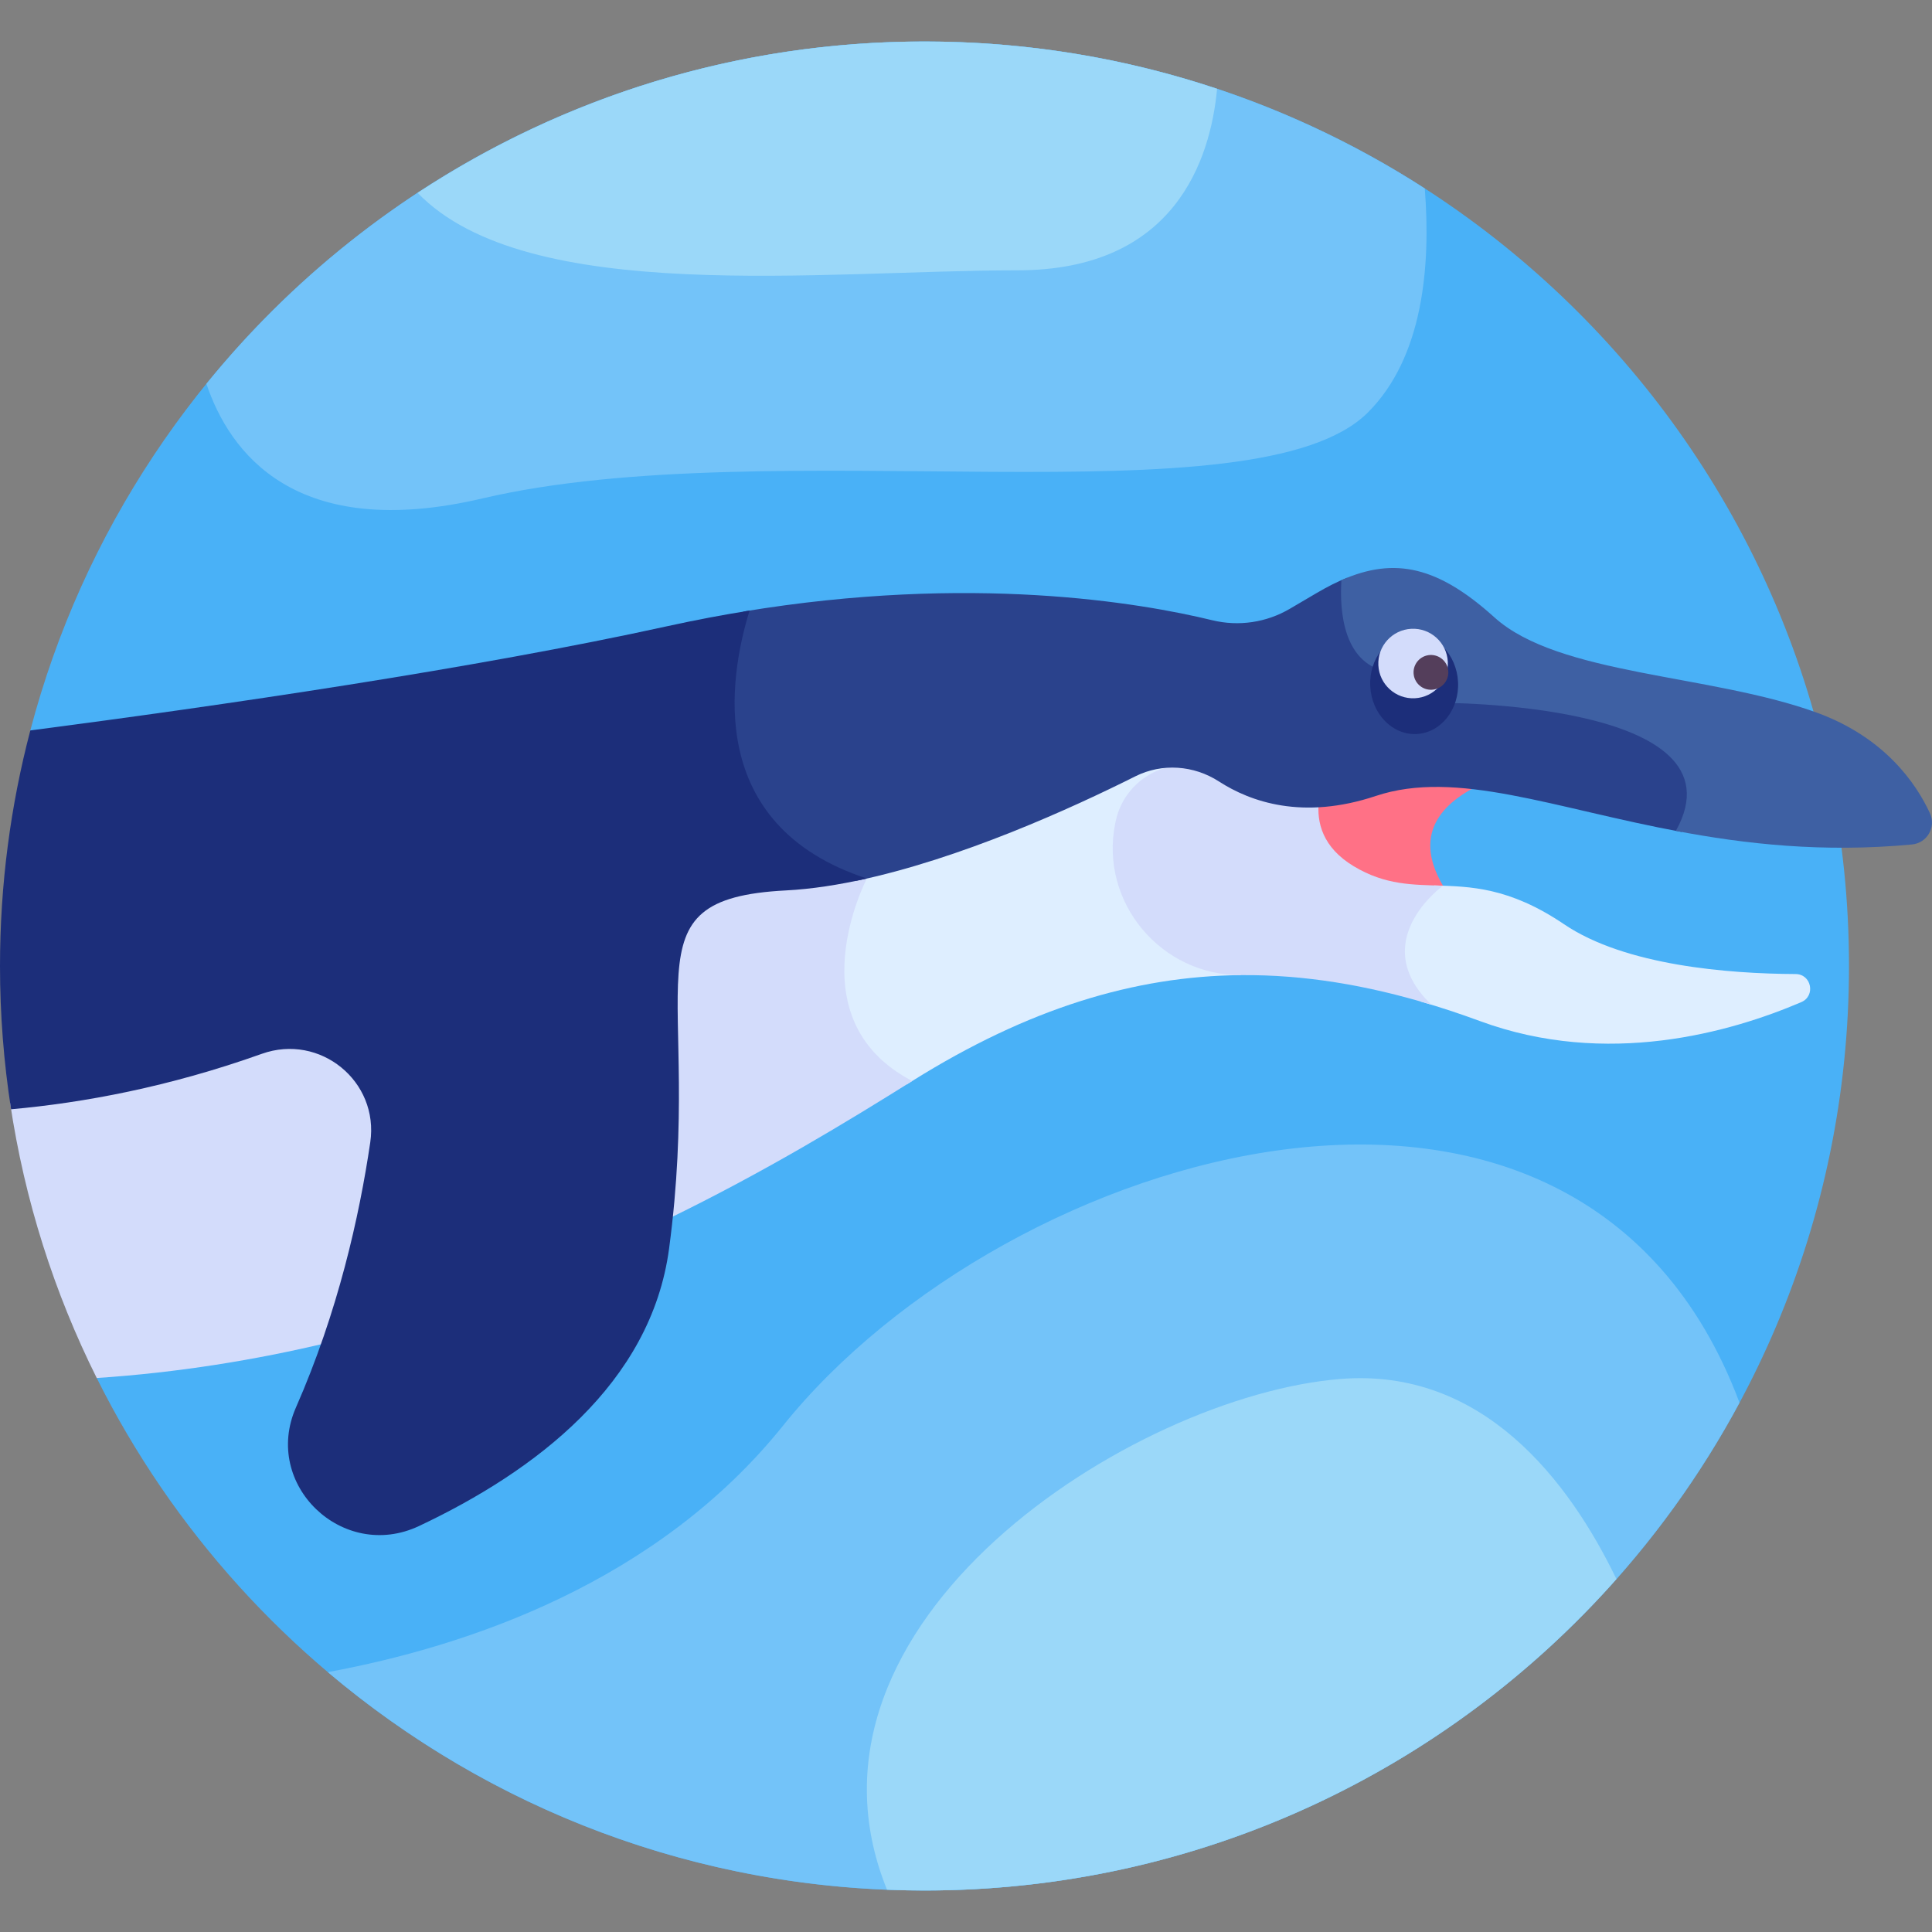 <svg id="Layer_1" enable-background="new 0 0 512 512" height="512" viewBox="0 0 512 512" width="512" xmlns="http://www.w3.org/2000/svg"><rect x="0" y="0" width="512" height="512" fill="#808080" stroke="none"/><g><path d="m245.002 10.998c-113.737 0-209.361 77.506-236.966 182.58l17.598 171.608c40.149 80.507 123.292 135.816 219.367 135.816 135.311 0 245.002-109.691 245.002-245.002s-109.69-245.002-245.001-245.002z" fill="#49b1f7"/><path d="m393.144 207.516c-10.463-1.465-19.926-1.485-28.631 1.421-5.667 1.892-10.855 2.797-15.579 3.013l-1.426 2.081c-.431 5.529 1.361 11.852 9.296 16.628 9.341 5.621 17.235 4.792 26.35 5.28-9.483-14.783-1.068-23.364 9.99-28.423z" fill="#ff7186"/><path d="m91.545 281.617c-6.364-5.219-14.85-6.733-22.727-3.922-24.459 8.728-47.046 12.872-66.143 14.558 3.835 25.85 11.711 50.379 22.96 72.934 21.551-1.435 42.043-4.77 61.347-9.387 5.768-16.512 10.063-34.202 12.801-52.825 1.199-8.158-1.88-16.142-8.238-21.358z" fill="#d3dcfb"/><path d="m227.643 233.694c-.998 2.198-2.771 6.529-4.016 11.968-2.384 10.409-1.629 19.889 2.184 27.413 3.004 5.931 7.86 10.702 14.482 14.309.517-.323 1.044-.651 1.551-.968 30.605-19.136 58.781-27.739 86.98-27.996l-.023-.448c-19.197-2.203-33.206-20.48-29.263-39.956.047-.234.097-.469.148-.705 1.871-8.59 9.219-14.235 17.152-14.749-5.569-1.458-11.535-.925-16.72 1.675-17.583 8.816-48.361 22.788-76.097 28.061 1.178.487 2.377.959 3.622 1.396z" fill="#deeeff"/><path d="m241.753 286.473c-31.538-16.421-12.026-53.655-12.026-53.655-1.029-.337-2.022-.693-2.995-1.058-6.377 1.33-12.623 2.234-18.544 2.537-30.986 1.59-30.719 14.164-30.132 41.715.267 12.544.586 27.826-1.514 47.256 26.509-12.872 48.49-26.341 65.211-36.795z" fill="#d3dcfb"/><path d="m475.857 258.132c-17.774-.09-45.13-2.214-61.358-13.194-14.579-9.865-24.91-9.999-34.392-10.288-2.928 2.525-9.319 9.007-9.304 17.51.009 4.606 1.905 9.036 5.632 13.238 5.209 1.507 10.463 3.241 15.776 5.199 33.641 12.393 66.483 2.963 85.141-5.02 3.871-1.656 2.714-7.424-1.495-7.445z" fill="#deeeff"/><path d="m382.406 234.723c-8.01-.272-15.248-.105-23.657-5.165-8.273-4.979-9.876-11.642-9.236-17.332-11.32.642-19.863-2.848-25.564-6.533-.071-.046-.142-.091-.213-.136-10.865-6.871-25.31-.602-28.045 11.959-.051.236-.101.471-.148.705-4.224 20.865 12.148 40.376 33.435 40.199 16.613-.138 33.237 2.626 50.371 7.846-17.45-16.752 3.029-31.522 3.057-31.543z" fill="#d3dcfb"/><path d="m446.659 203.354c-9.522-16.775-52.861-18.437-63.4-18.591.055-.529.01-1.104-.196-1.703-1.058-3.074-5.745-5.155-14.328-6.361-3.56-.5-6.248-2.091-8.22-4.863-3.742-5.261-3.869-13.475-3.471-18.746-2.565 1.029-5.213 2.36-7.985 3.989l-7.242 4.257c-6.199 3.644-13.564 4.734-20.551 3.036-19.208-4.669-63.873-12.296-124.302-2.299-3.307 10.894-6.755 29.219.32 45.496 5.176 11.906 15.149 20.592 29.643 25.858 27.512-5.727 57.371-19.38 73.943-27.69 7.103-3.562 15.498-2.95 22.17 1.364 8.3 5.368 22.186 10.307 41.576 3.834 21.298-7.11 47.125 3.282 81.065 9.552 3.455-6.421 3.79-12.178.978-17.133z" fill="#2a428c"/><path d="m198.644 161.806c-6.991 1.124-14.184 2.47-21.588 4.098-51.303 11.279-118.795 21.117-169.02 27.673-5.236 19.931-8.036 40.849-8.036 62.423 0 12.915 1.007 25.594 2.932 37.969 19.154-1.714 41.818-5.906 66.45-14.695 15.412-5.5 31.122 7.266 28.741 23.456-2.891 19.659-8.566 44.949-19.696 70.273-8.988 20.451 12.409 40.937 32.616 31.411 30.664-14.457 61.475-37.681 66.267-73.493 9.344-69.831-12.968-92.695 30.963-94.949 6.823-.35 14.074-1.487 21.453-3.155-43.139-14.124-36.529-53.415-31.082-71.011z" fill="#1c2e7a"/><path d="m506.692 223.792c4.025-.379 6.458-4.61 4.76-8.279-3.661-7.907-12.019-20.152-30.117-26.707-28.146-10.194-68.254-9.816-85.28-25.18-14.858-13.407-26.328-16.185-40.566-9.881-.517 8.352.474 22.673 13.037 24.439 17.867 2.511 12.5 8.066 12.5 8.066s82.312-.5 63.096 33.944c18.29 3.47 38.954 5.823 62.57 3.598z" fill="#3e60a3"/><path d="m386.393 180.695c.375 7.308-4.529 13.499-10.952 13.829-6.424.33-11.935-5.327-12.31-12.635s4.528-13.499 10.952-13.829c6.423-.33 11.935 5.327 12.31 12.635z" fill="#1c2e7a"/><path d="m383.686 175.369c.261 5.083-3.648 9.415-8.731 9.676s-9.415-3.648-9.676-8.731 3.648-9.415 8.732-9.676c5.082-.262 9.414 3.648 9.675 8.731z" fill="#d3dcfb"/><path d="m383.818 177.948c.13 2.542-1.824 4.708-4.366 4.838s-4.708-1.824-4.838-4.366c-.13-2.541 1.824-4.707 4.366-4.838 2.542-.13 4.708 1.825 4.838 4.366z" fill="#543e5b"/><path d="m54.699 101.708c6.144 18.248 23.592 42.016 73.168 30.375 76.658-18 205.054 6.813 234.658-22.791 14.591-14.591 16.684-38.673 15.057-59.349-38.217-24.641-83.727-38.945-132.58-38.945-76.829 0-145.386 35.371-190.303 90.71z" fill="#73c3f9"/><path d="m245.002 501.002c93.451 0 174.671-52.327 215.987-129.273-42.441-113.31-194.202-67.713-253.464 6.076-33.366 41.545-83.466 58.463-120.645 65.326 42.671 36.101 97.85 57.871 158.122 57.871z" fill="#73c3f9"/><g fill="#9bd8f9"><path d="m428.375 418.469c-12.546-25.957-35.392-56.097-73.183-53.027-54.897 4.46-148.852 64.479-120.125 135.35 3.296.132 6.606.209 9.935.209 72.975.001 138.492-31.908 183.373-82.532z"/><path d="m110.675 51.108c29.079 30.096 107.467 20.529 158.989 20.529 41.751 0 51.128-29.434 52.878-48.103-24.369-8.127-50.439-12.536-77.541-12.536-49.606 0-95.753 14.763-134.326 40.11z"/></g></g></svg>